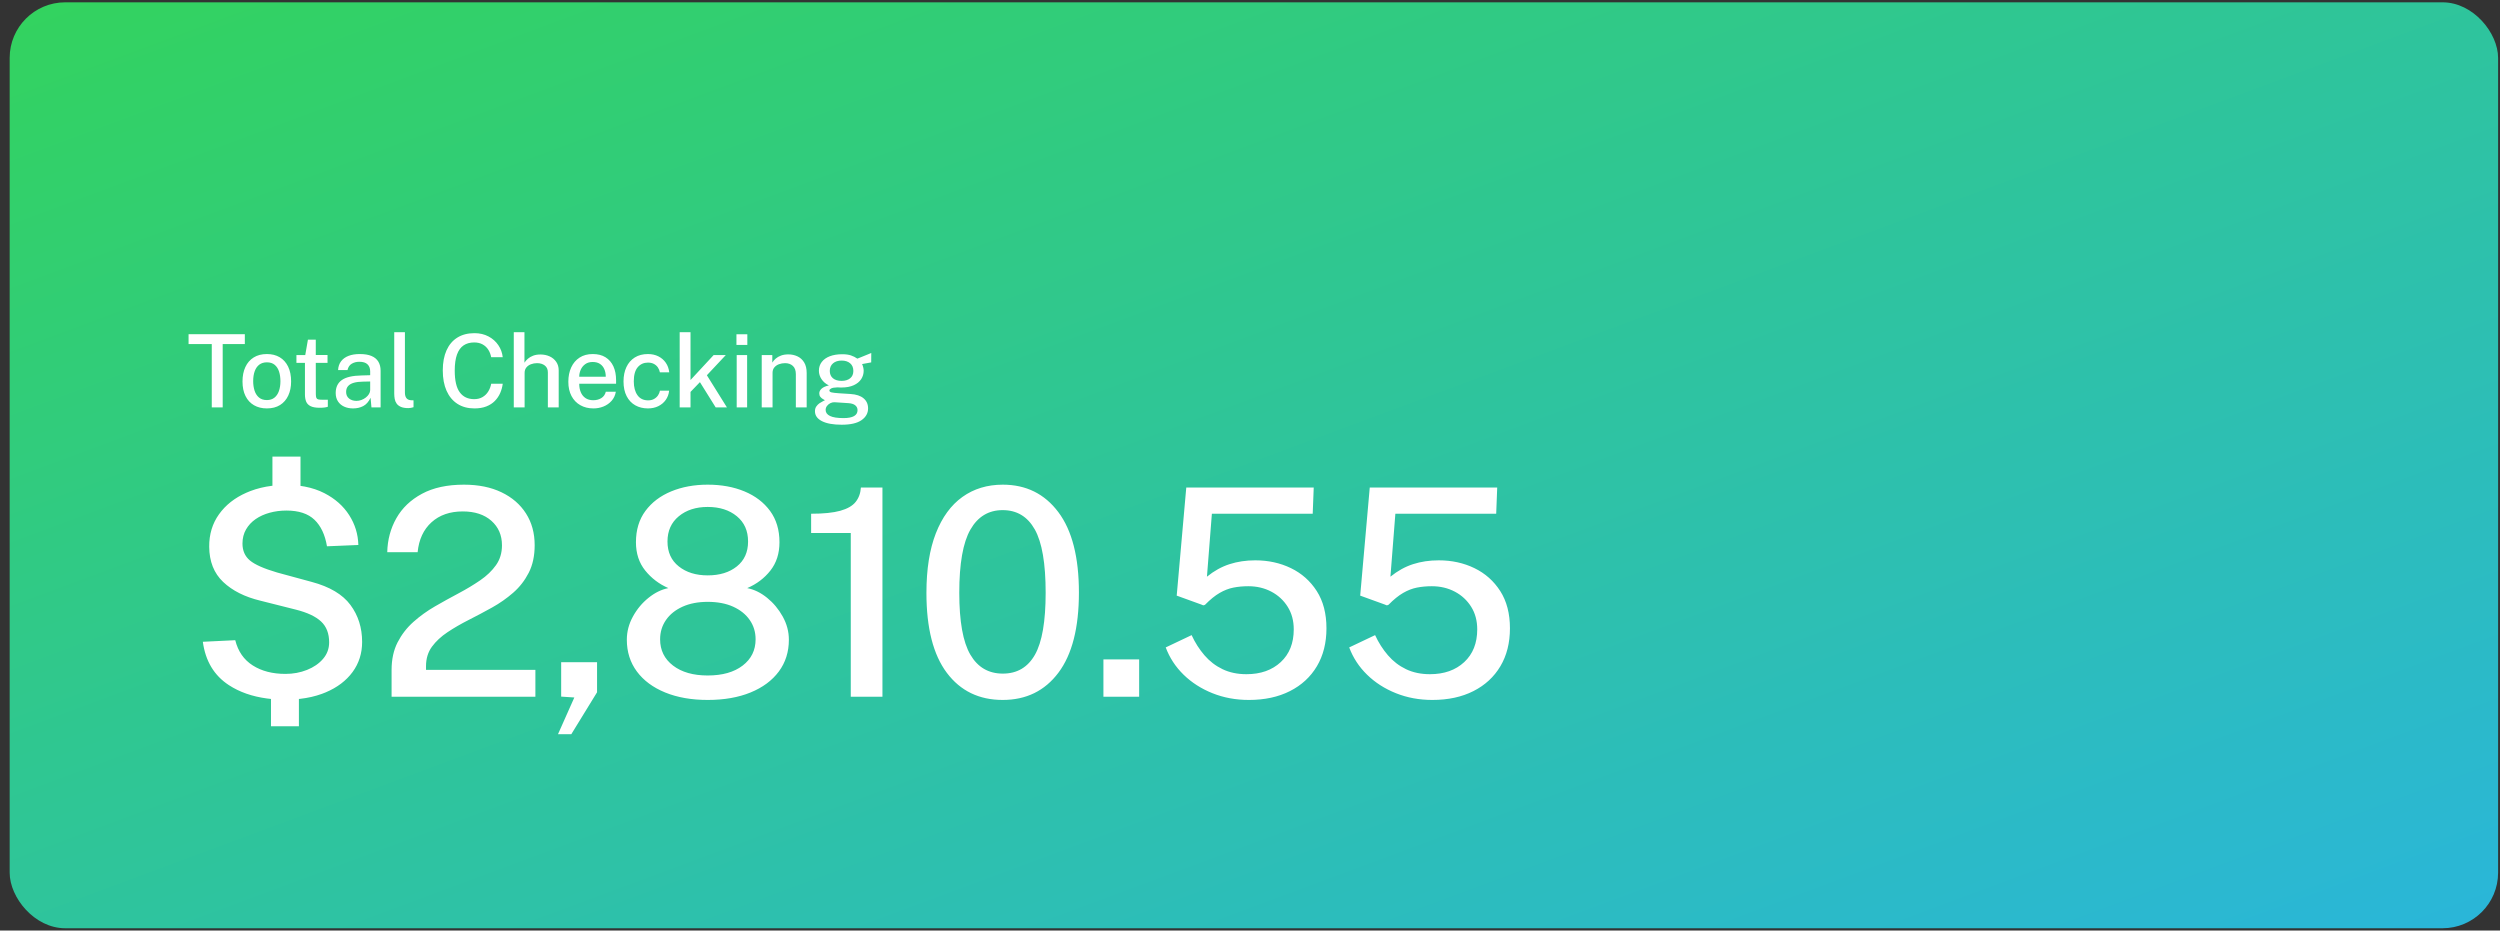<svg width="180" height="67" viewBox="0 0 180 67" fill="none" xmlns="http://www.w3.org/2000/svg">
<rect x="0" y="0" width="180" height="67" fill="#333333" stroke="none"/>
<rect x="0.696" y="0.167" width="179.167" height="66.667" rx="4" fill="url(#paint0_linear_0_462)"/>
<path fill-rule="evenodd" clip-rule="evenodd" d="M29.586 29.366C29.522 29.378 29.461 29.384 29.405 29.384C29.182 29.384 29.003 29.355 28.868 29.297C28.733 29.238 28.63 29.16 28.56 29.062C28.489 28.963 28.442 28.851 28.419 28.726C28.396 28.601 28.385 28.472 28.385 28.338V23.916H29.154V28.258C29.154 28.433 29.189 28.567 29.258 28.659C29.327 28.751 29.433 28.803 29.577 28.816L29.774 28.823V29.319C29.713 29.338 29.65 29.354 29.586 29.366ZM16.034 29.333V24.772H17.628V24.061H13.577V24.772H15.247V29.333H16.034ZM19.213 29.406C19.59 29.406 19.908 29.324 20.167 29.16C20.426 28.996 20.622 28.768 20.757 28.477C20.892 28.185 20.96 27.848 20.96 27.467C20.96 27.049 20.888 26.692 20.745 26.397C20.601 26.101 20.399 25.876 20.139 25.722C19.879 25.568 19.572 25.491 19.217 25.491C18.845 25.491 18.528 25.573 18.265 25.737C18.003 25.901 17.803 26.131 17.666 26.428C17.528 26.724 17.46 27.07 17.46 27.467C17.46 27.877 17.532 28.227 17.677 28.517C17.821 28.806 18.025 29.026 18.289 29.178C18.553 29.33 18.861 29.406 19.213 29.406ZM18.645 28.619C18.791 28.743 18.981 28.805 19.217 28.805C19.431 28.805 19.61 28.748 19.755 28.635C19.899 28.522 20.008 28.363 20.081 28.157C20.154 27.952 20.191 27.715 20.191 27.445C20.191 27.194 20.158 26.966 20.094 26.761C20.029 26.556 19.925 26.392 19.782 26.271C19.639 26.149 19.45 26.088 19.217 26.088C18.998 26.088 18.816 26.144 18.67 26.254C18.524 26.365 18.414 26.522 18.34 26.725C18.266 26.928 18.229 27.168 18.229 27.445C18.229 27.69 18.262 27.916 18.327 28.123C18.393 28.329 18.499 28.495 18.645 28.619ZM23.017 29.359C23.168 29.359 23.291 29.352 23.387 29.337C23.483 29.322 23.555 29.305 23.604 29.286V28.779H23.163C23.056 28.779 22.971 28.771 22.909 28.755C22.847 28.74 22.804 28.703 22.778 28.646C22.753 28.589 22.74 28.498 22.74 28.374L22.736 26.125H23.582V25.56H22.736V24.455H22.171L21.978 25.564H21.343V26.125H21.956V28.404C21.956 28.605 21.986 28.777 22.045 28.919C22.105 29.062 22.212 29.17 22.366 29.246C22.52 29.321 22.737 29.359 23.017 29.359ZM26.148 29.24C25.933 29.351 25.691 29.406 25.421 29.406C25.178 29.406 24.962 29.363 24.774 29.275C24.585 29.188 24.438 29.061 24.331 28.896C24.224 28.73 24.17 28.531 24.17 28.298C24.17 27.88 24.319 27.567 24.615 27.361C24.912 27.154 25.384 27.045 26.033 27.033L26.653 27.015V26.741C26.653 26.525 26.589 26.355 26.46 26.231C26.331 26.107 26.133 26.046 25.866 26.048C25.664 26.048 25.485 26.095 25.328 26.187C25.171 26.279 25.068 26.431 25.02 26.643H24.342C24.356 26.392 24.429 26.181 24.559 26.01C24.689 25.839 24.868 25.709 25.096 25.622C25.325 25.534 25.593 25.491 25.902 25.491C26.245 25.491 26.527 25.537 26.748 25.631C26.969 25.724 27.134 25.861 27.242 26.041C27.35 26.221 27.404 26.44 27.404 26.697V29.333H26.744L26.682 28.641C26.541 28.93 26.363 29.13 26.148 29.24ZM25.665 28.863C25.451 28.863 25.274 28.806 25.133 28.694C24.992 28.58 24.921 28.423 24.921 28.221C24.921 28.044 24.969 27.902 25.065 27.795C25.161 27.688 25.3 27.609 25.481 27.558C25.662 27.507 25.883 27.48 26.143 27.478L26.653 27.467V28.09C26.651 28.187 26.621 28.282 26.564 28.374C26.507 28.467 26.431 28.55 26.336 28.624C26.241 28.698 26.135 28.757 26.019 28.799C25.902 28.842 25.784 28.863 25.665 28.863ZM34.159 29.406C34.49 29.406 34.776 29.358 35.019 29.262C35.263 29.166 35.466 29.034 35.63 28.867C35.794 28.699 35.922 28.509 36.015 28.296C36.107 28.083 36.168 27.862 36.197 27.631H35.366C35.329 27.83 35.26 28.014 35.156 28.183C35.053 28.352 34.916 28.487 34.746 28.588C34.576 28.689 34.374 28.739 34.141 28.739C33.689 28.739 33.342 28.574 33.102 28.245C32.861 27.916 32.741 27.395 32.741 26.683C32.741 26.211 32.795 25.826 32.903 25.527C33.011 25.228 33.17 25.008 33.379 24.867C33.588 24.726 33.842 24.656 34.141 24.656C34.374 24.656 34.576 24.703 34.746 24.796C34.916 24.89 35.053 25.017 35.156 25.179C35.26 25.34 35.329 25.521 35.366 25.72H36.197C36.163 25.402 36.057 25.111 35.878 24.849C35.699 24.586 35.463 24.377 35.169 24.222C34.875 24.066 34.538 23.988 34.159 23.988C33.68 23.988 33.271 24.094 32.93 24.306C32.59 24.517 32.33 24.823 32.15 25.223C31.97 25.622 31.88 26.105 31.88 26.672C31.88 27.241 31.971 27.729 32.152 28.136C32.333 28.543 32.594 28.856 32.934 29.076C33.274 29.296 33.683 29.406 34.159 29.406ZM37.772 26.847V29.333H36.992V23.916H37.761V26.114C37.822 26.014 37.904 25.92 38.007 25.83C38.111 25.74 38.237 25.666 38.386 25.609C38.536 25.552 38.71 25.523 38.91 25.523C39.155 25.523 39.377 25.569 39.575 25.66C39.773 25.751 39.931 25.883 40.049 26.054C40.167 26.225 40.226 26.429 40.226 26.665V29.333H39.446V26.807C39.446 26.595 39.373 26.432 39.227 26.318C39.081 26.204 38.894 26.147 38.665 26.147C38.512 26.147 38.367 26.173 38.23 26.225C38.092 26.277 37.982 26.355 37.898 26.459C37.814 26.562 37.772 26.691 37.772 26.847ZM42.729 29.406C42.979 29.406 43.218 29.361 43.447 29.27C43.675 29.178 43.87 29.043 44.032 28.863C44.194 28.683 44.297 28.464 44.34 28.207H43.618C43.567 28.409 43.46 28.56 43.296 28.663C43.132 28.765 42.938 28.816 42.714 28.816C42.491 28.816 42.303 28.764 42.153 28.661C42.002 28.557 41.89 28.416 41.816 28.238C41.741 28.059 41.704 27.857 41.704 27.631H44.358V27.372C44.358 26.99 44.294 26.659 44.165 26.378C44.036 26.098 43.847 25.88 43.598 25.724C43.349 25.568 43.042 25.491 42.678 25.491C42.308 25.491 41.992 25.576 41.73 25.746C41.467 25.916 41.267 26.151 41.128 26.451C40.99 26.751 40.92 27.097 40.92 27.488C40.92 27.885 40.996 28.226 41.148 28.513C41.3 28.8 41.512 29.02 41.785 29.175C42.057 29.329 42.371 29.406 42.729 29.406ZM41.704 27.124H43.615C43.615 26.927 43.581 26.748 43.513 26.586C43.445 26.424 43.341 26.297 43.201 26.203C43.061 26.11 42.886 26.063 42.674 26.063C42.458 26.063 42.278 26.115 42.135 26.22C41.991 26.324 41.883 26.458 41.812 26.621C41.74 26.784 41.704 26.951 41.704 27.124ZM46.65 29.406C46.927 29.406 47.176 29.353 47.396 29.246C47.616 29.139 47.794 28.989 47.932 28.797C48.069 28.605 48.151 28.383 48.178 28.13H47.514C47.495 28.244 47.45 28.355 47.38 28.462C47.309 28.569 47.214 28.656 47.093 28.724C46.973 28.793 46.831 28.826 46.669 28.826C46.331 28.826 46.074 28.703 45.898 28.455C45.721 28.207 45.633 27.874 45.633 27.456C45.633 26.999 45.728 26.66 45.917 26.439C46.107 26.217 46.353 26.107 46.654 26.107C46.819 26.107 46.962 26.139 47.082 26.203C47.203 26.268 47.299 26.353 47.37 26.46C47.442 26.567 47.489 26.683 47.511 26.807H48.185C48.156 26.544 48.073 26.314 47.937 26.118C47.801 25.921 47.623 25.767 47.403 25.657C47.183 25.546 46.932 25.491 46.65 25.491C46.283 25.491 45.968 25.573 45.704 25.738C45.441 25.904 45.239 26.135 45.101 26.431C44.962 26.728 44.893 27.072 44.893 27.463C44.893 27.879 44.968 28.232 45.117 28.522C45.267 28.813 45.474 29.032 45.739 29.182C46.004 29.331 46.308 29.406 46.65 29.406ZM49.717 28.218V29.333H48.937V23.916H49.717V27.361L51.383 25.564H52.258L50.895 27.018L52.339 29.333H51.529L50.395 27.514L49.717 28.218ZM53.808 24.834V24.065H53.024V24.834H53.808ZM53.793 25.564V29.333H53.042V25.564H53.793ZM55.624 29.333V26.843C55.624 26.688 55.666 26.558 55.752 26.455C55.837 26.352 55.948 26.274 56.087 26.223C56.225 26.172 56.371 26.147 56.524 26.147C56.753 26.147 56.939 26.212 57.084 26.344C57.229 26.475 57.301 26.675 57.301 26.945V29.333H58.081V26.861C58.081 26.548 58.02 26.292 57.899 26.094C57.777 25.896 57.616 25.75 57.416 25.657C57.215 25.563 56.997 25.516 56.761 25.516C56.562 25.516 56.386 25.544 56.234 25.6C56.083 25.656 55.955 25.729 55.852 25.819C55.748 25.909 55.666 26.005 55.606 26.107V25.564H54.844V29.333H55.624ZM62.031 30.25C61.718 30.47 61.241 30.58 60.602 30.58C59.989 30.58 59.516 30.494 59.18 30.323C58.845 30.152 58.677 29.913 58.677 29.607C58.677 29.473 58.709 29.359 58.774 29.266C58.838 29.172 58.915 29.095 59.003 29.034C59.092 28.974 59.174 28.926 59.249 28.89C59.325 28.855 59.373 28.83 59.395 28.816L59.237 28.723C59.172 28.685 59.114 28.634 59.063 28.57C59.012 28.505 58.987 28.421 58.987 28.316C58.987 28.195 59.045 28.082 59.16 27.979C59.276 27.876 59.449 27.8 59.68 27.751C59.451 27.639 59.274 27.488 59.149 27.299C59.024 27.109 58.961 26.908 58.961 26.694C58.961 26.448 59.031 26.236 59.169 26.058C59.308 25.879 59.503 25.742 59.754 25.647C60.006 25.553 60.302 25.505 60.642 25.505C60.89 25.505 61.098 25.533 61.266 25.589C61.433 25.645 61.588 25.723 61.729 25.822C61.775 25.805 61.84 25.779 61.925 25.744C62.011 25.709 62.105 25.67 62.208 25.629C62.311 25.588 62.41 25.548 62.503 25.509L62.731 25.414L62.727 26.092L62.071 26.212C62.105 26.285 62.133 26.366 62.153 26.453C62.174 26.541 62.184 26.621 62.184 26.694C62.184 26.913 62.125 27.114 62.006 27.297C61.887 27.481 61.708 27.627 61.47 27.736C61.231 27.846 60.934 27.901 60.577 27.901C60.542 27.901 60.499 27.9 60.445 27.899C60.392 27.897 60.347 27.894 60.31 27.89C60.084 27.897 59.929 27.923 59.844 27.968C59.759 28.013 59.716 28.062 59.716 28.116C59.716 28.184 59.771 28.23 59.88 28.254C59.989 28.278 60.169 28.299 60.42 28.316C60.51 28.323 60.624 28.331 60.764 28.338C60.904 28.345 61.059 28.355 61.229 28.367C61.642 28.392 61.958 28.495 62.175 28.677C62.393 28.859 62.502 29.101 62.502 29.403C62.502 29.748 62.345 30.03 62.031 30.25ZM60.598 27.423C60.329 27.423 60.119 27.36 59.969 27.233C59.82 27.107 59.745 26.932 59.745 26.708C59.745 26.473 59.824 26.289 59.98 26.158C60.137 26.026 60.343 25.961 60.598 25.961C60.851 25.961 61.055 26.026 61.209 26.156C61.363 26.286 61.441 26.47 61.441 26.708C61.441 26.939 61.363 27.116 61.209 27.239C61.055 27.361 60.851 27.423 60.598 27.423ZM59.762 29.951C59.972 30.052 60.297 30.103 60.737 30.103C61.07 30.103 61.321 30.055 61.49 29.959C61.659 29.863 61.743 29.72 61.743 29.53C61.743 29.389 61.688 29.274 61.579 29.184C61.47 29.094 61.307 29.042 61.091 29.027L60.084 28.961C59.985 28.957 59.886 28.978 59.787 29.027C59.689 29.076 59.607 29.143 59.543 29.229C59.478 29.316 59.446 29.411 59.446 29.516C59.446 29.705 59.551 29.85 59.762 29.951Z" fill="white"/>
<path fill-rule="evenodd" clip-rule="evenodd" d="M21.521 50.325V52.292H19.511V50.324L19.218 50.29C18.157 50.148 17.246 49.829 16.485 49.333C15.418 48.639 14.792 47.597 14.604 46.208L16.938 46.094C17.139 46.899 17.559 47.505 18.198 47.911C18.837 48.318 19.622 48.521 20.552 48.521C21.108 48.521 21.625 48.425 22.104 48.234C22.583 48.043 22.969 47.778 23.261 47.437C23.552 47.097 23.698 46.701 23.698 46.25C23.698 45.611 23.505 45.111 23.12 44.75C22.735 44.389 22.132 44.104 21.313 43.896L18.75 43.25C17.625 42.979 16.731 42.529 16.068 41.901C15.405 41.273 15.069 40.427 15.063 39.364C15.056 38.476 15.29 37.698 15.766 37.031C16.241 36.364 16.899 35.845 17.74 35.474L18.024 35.357C18.506 35.173 19.023 35.047 19.578 34.978L19.615 34.975V32.875H21.636V34.984L21.944 35.034C22.461 35.132 22.933 35.29 23.36 35.51C24.127 35.906 24.721 36.432 25.141 37.089C25.561 37.745 25.781 38.462 25.802 39.239L23.542 39.333C23.403 38.5 23.102 37.863 22.641 37.422C22.179 36.981 21.507 36.76 20.625 36.76C20.201 36.76 19.799 36.812 19.417 36.917C19.035 37.021 18.698 37.174 18.406 37.375C18.115 37.576 17.884 37.825 17.714 38.12C17.544 38.415 17.458 38.753 17.458 39.135C17.458 39.649 17.637 40.056 17.995 40.354C18.352 40.653 19.004 40.941 19.948 41.219L22.438 41.896C23.736 42.243 24.667 42.795 25.229 43.552C25.792 44.309 26.073 45.198 26.073 46.219C26.073 47.038 25.844 47.76 25.386 48.385C24.927 49.01 24.283 49.498 23.453 49.849L23.172 49.959C22.694 50.133 22.175 50.252 21.615 50.316L21.521 50.325ZM38.548 48.229V50.167H28.194V48.239C28.194 47.476 28.338 46.812 28.626 46.25C28.915 45.687 29.295 45.196 29.767 44.776C30.239 44.356 30.758 43.983 31.324 43.656C31.89 43.33 32.455 43.017 33.017 42.719C33.58 42.42 34.097 42.109 34.569 41.786C35.041 41.464 35.422 41.099 35.71 40.693C35.998 40.286 36.142 39.809 36.142 39.26C36.142 38.538 35.889 37.951 35.382 37.5C34.875 37.049 34.187 36.823 33.319 36.823C32.395 36.823 31.645 37.083 31.069 37.604C30.493 38.125 30.159 38.844 30.069 39.76H27.882C27.902 38.864 28.121 38.049 28.538 37.312C28.954 36.576 29.569 35.989 30.382 35.552C31.194 35.114 32.201 34.896 33.402 34.896C34.444 34.896 35.345 35.078 36.105 35.443C36.866 35.807 37.455 36.316 37.871 36.969C38.288 37.621 38.496 38.382 38.496 39.25C38.496 40.021 38.354 40.684 38.069 41.239C37.784 41.795 37.411 42.274 36.949 42.677C36.487 43.08 35.979 43.436 35.423 43.745C34.868 44.054 34.312 44.349 33.757 44.63C33.201 44.911 32.691 45.206 32.225 45.516C31.76 45.825 31.385 46.174 31.1 46.562C30.816 46.951 30.673 47.42 30.673 47.969V48.229H38.548ZM41.133 52.864L42.988 49.844V47.677H40.404V50.156L41.352 50.219L40.175 52.864H41.133ZM54.038 49.859C53.163 50.217 52.136 50.396 50.955 50.396C49.788 50.396 48.768 50.217 47.893 49.859C47.018 49.502 46.339 48.998 45.856 48.349C45.374 47.7 45.132 46.937 45.132 46.062C45.132 45.479 45.278 44.922 45.57 44.391C45.861 43.859 46.236 43.41 46.695 43.042C47.153 42.673 47.629 42.441 48.122 42.344C47.455 42.052 46.9 41.63 46.455 41.078C46.011 40.526 45.788 39.847 45.788 39.042C45.788 38.153 46.016 37.401 46.471 36.786C46.926 36.172 47.544 35.703 48.325 35.38C49.106 35.057 49.983 34.896 50.955 34.896C51.941 34.896 52.823 35.057 53.601 35.38C54.379 35.703 54.993 36.172 55.445 36.786C55.896 37.401 56.122 38.153 56.122 39.042C56.122 39.847 55.905 40.526 55.471 41.078C55.037 41.63 54.48 42.052 53.799 42.344C54.299 42.441 54.776 42.673 55.231 43.042C55.686 43.41 56.061 43.859 56.356 44.391C56.651 44.922 56.799 45.479 56.799 46.062C56.799 46.937 56.558 47.7 56.075 48.349C55.592 48.998 54.913 49.502 54.038 49.859ZM50.955 41.427C50.108 41.427 49.413 41.212 48.872 40.781C48.33 40.351 48.059 39.753 48.059 38.989C48.059 38.226 48.33 37.62 48.872 37.172C49.413 36.724 50.108 36.5 50.955 36.5C51.809 36.5 52.507 36.722 53.049 37.167C53.591 37.611 53.861 38.219 53.861 38.989C53.861 39.753 53.592 40.351 53.054 40.781C52.516 41.212 51.816 41.427 50.955 41.427ZM48.46 47.922C49.082 48.398 49.913 48.635 50.955 48.635C52.011 48.635 52.849 48.398 53.471 47.922C54.092 47.446 54.403 46.816 54.403 46.031C54.403 45.51 54.263 45.047 53.981 44.641C53.7 44.234 53.302 43.915 52.788 43.682C52.275 43.45 51.663 43.333 50.955 43.333C50.261 43.333 49.657 43.45 49.143 43.682C48.629 43.915 48.231 44.234 47.95 44.641C47.669 45.047 47.528 45.51 47.528 46.031C47.528 46.816 47.839 47.446 48.46 47.922ZM63.536 50.167V35.104H61.984C61.957 35.514 61.83 35.859 61.604 36.141C61.379 36.422 61.011 36.634 60.5 36.776C59.99 36.918 59.29 36.989 58.401 36.989V38.375H61.255V50.167H63.536ZM76.208 48.432C75.226 49.741 73.887 50.396 72.193 50.396C70.491 50.396 69.151 49.745 68.172 48.443C67.193 47.141 66.703 45.222 66.703 42.687C66.703 40.986 66.929 39.557 67.38 38.401C67.832 37.245 68.469 36.371 69.292 35.781C70.115 35.191 71.085 34.896 72.203 34.896C73.877 34.896 75.208 35.554 76.198 36.87C77.188 38.186 77.682 40.118 77.682 42.667C77.682 45.201 77.191 47.123 76.208 48.432ZM72.203 48.5C71.175 48.5 70.396 48.045 69.865 47.135C69.333 46.226 69.068 44.739 69.068 42.677C69.068 40.58 69.335 39.064 69.87 38.13C70.405 37.196 71.179 36.729 72.193 36.729C73.214 36.729 73.984 37.193 74.505 38.12C75.026 39.047 75.287 40.566 75.287 42.677C75.287 44.746 75.03 46.234 74.516 47.141C74.002 48.047 73.231 48.5 72.203 48.5ZM82.019 47.479V50.167H79.446V47.479H82.019ZM89.921 50.396C91.053 50.396 92.038 50.184 92.874 49.76C93.711 49.337 94.359 48.739 94.817 47.969C95.275 47.198 95.505 46.288 95.505 45.239C95.505 44.177 95.272 43.283 94.807 42.557C94.341 41.831 93.722 41.281 92.947 40.906C92.173 40.531 91.317 40.344 90.38 40.344C89.713 40.344 89.095 40.436 88.525 40.62C87.956 40.804 87.414 41.104 86.9 41.521L87.255 36.989H94.515L94.588 35.104H85.411L84.723 42.885L86.505 43.531C86.574 43.566 86.621 43.583 86.645 43.583C86.67 43.583 86.71 43.569 86.765 43.542C87.133 43.167 87.482 42.884 87.812 42.693C88.142 42.502 88.473 42.373 88.807 42.307C89.14 42.241 89.498 42.208 89.88 42.208C90.491 42.208 91.043 42.339 91.536 42.599C92.029 42.859 92.421 43.222 92.713 43.687C93.005 44.153 93.15 44.694 93.15 45.312C93.15 46.306 92.838 47.092 92.213 47.672C91.588 48.252 90.765 48.542 89.744 48.542C89.098 48.542 88.525 48.422 88.025 48.182C87.525 47.943 87.091 47.609 86.723 47.182C86.355 46.755 86.046 46.271 85.796 45.729L83.932 46.614C84.21 47.358 84.638 48.012 85.218 48.578C85.798 49.144 86.491 49.589 87.296 49.911C88.102 50.234 88.977 50.396 89.921 50.396ZM106.085 49.76C105.249 50.184 104.264 50.396 103.132 50.396C102.188 50.396 101.313 50.234 100.507 49.911C99.702 49.589 99.009 49.144 98.429 48.578C97.849 48.012 97.42 47.358 97.143 46.614L99.007 45.729C99.257 46.271 99.566 46.755 99.934 47.182C100.302 47.609 100.736 47.943 101.236 48.182C101.736 48.422 102.309 48.542 102.955 48.542C103.976 48.542 104.799 48.252 105.424 47.672C106.049 47.092 106.361 46.306 106.361 45.312C106.361 44.694 106.216 44.153 105.924 43.687C105.632 43.222 105.24 42.859 104.747 42.599C104.254 42.339 103.702 42.208 103.091 42.208C102.709 42.208 102.351 42.241 102.018 42.307C101.684 42.373 101.353 42.502 101.023 42.693C100.693 42.884 100.344 43.167 99.976 43.542C99.92 43.569 99.88 43.583 99.856 43.583C99.832 43.583 99.785 43.566 99.716 43.531L97.934 42.885L98.622 35.104H107.799L107.726 36.989H100.466L100.111 41.521C100.625 41.104 101.167 40.804 101.736 40.62C102.306 40.436 102.924 40.344 103.591 40.344C104.528 40.344 105.384 40.531 106.158 40.906C106.933 41.281 107.552 41.831 108.018 42.557C108.483 43.283 108.716 44.177 108.716 45.239C108.716 46.288 108.486 47.198 108.028 47.969C107.57 48.739 106.922 49.337 106.085 49.76Z" fill="white"/>
<defs>
<linearGradient id="paint0_linear_0_462" x1="-88.512" y1="33.36" x2="-45.116" y2="149.987" gradientUnits="userSpaceOnUse">
<stop stop-color="#33D35E"/>
<stop offset="1" stop-color="#2AB6D9"/>
</linearGradient>
</defs>
</svg>
